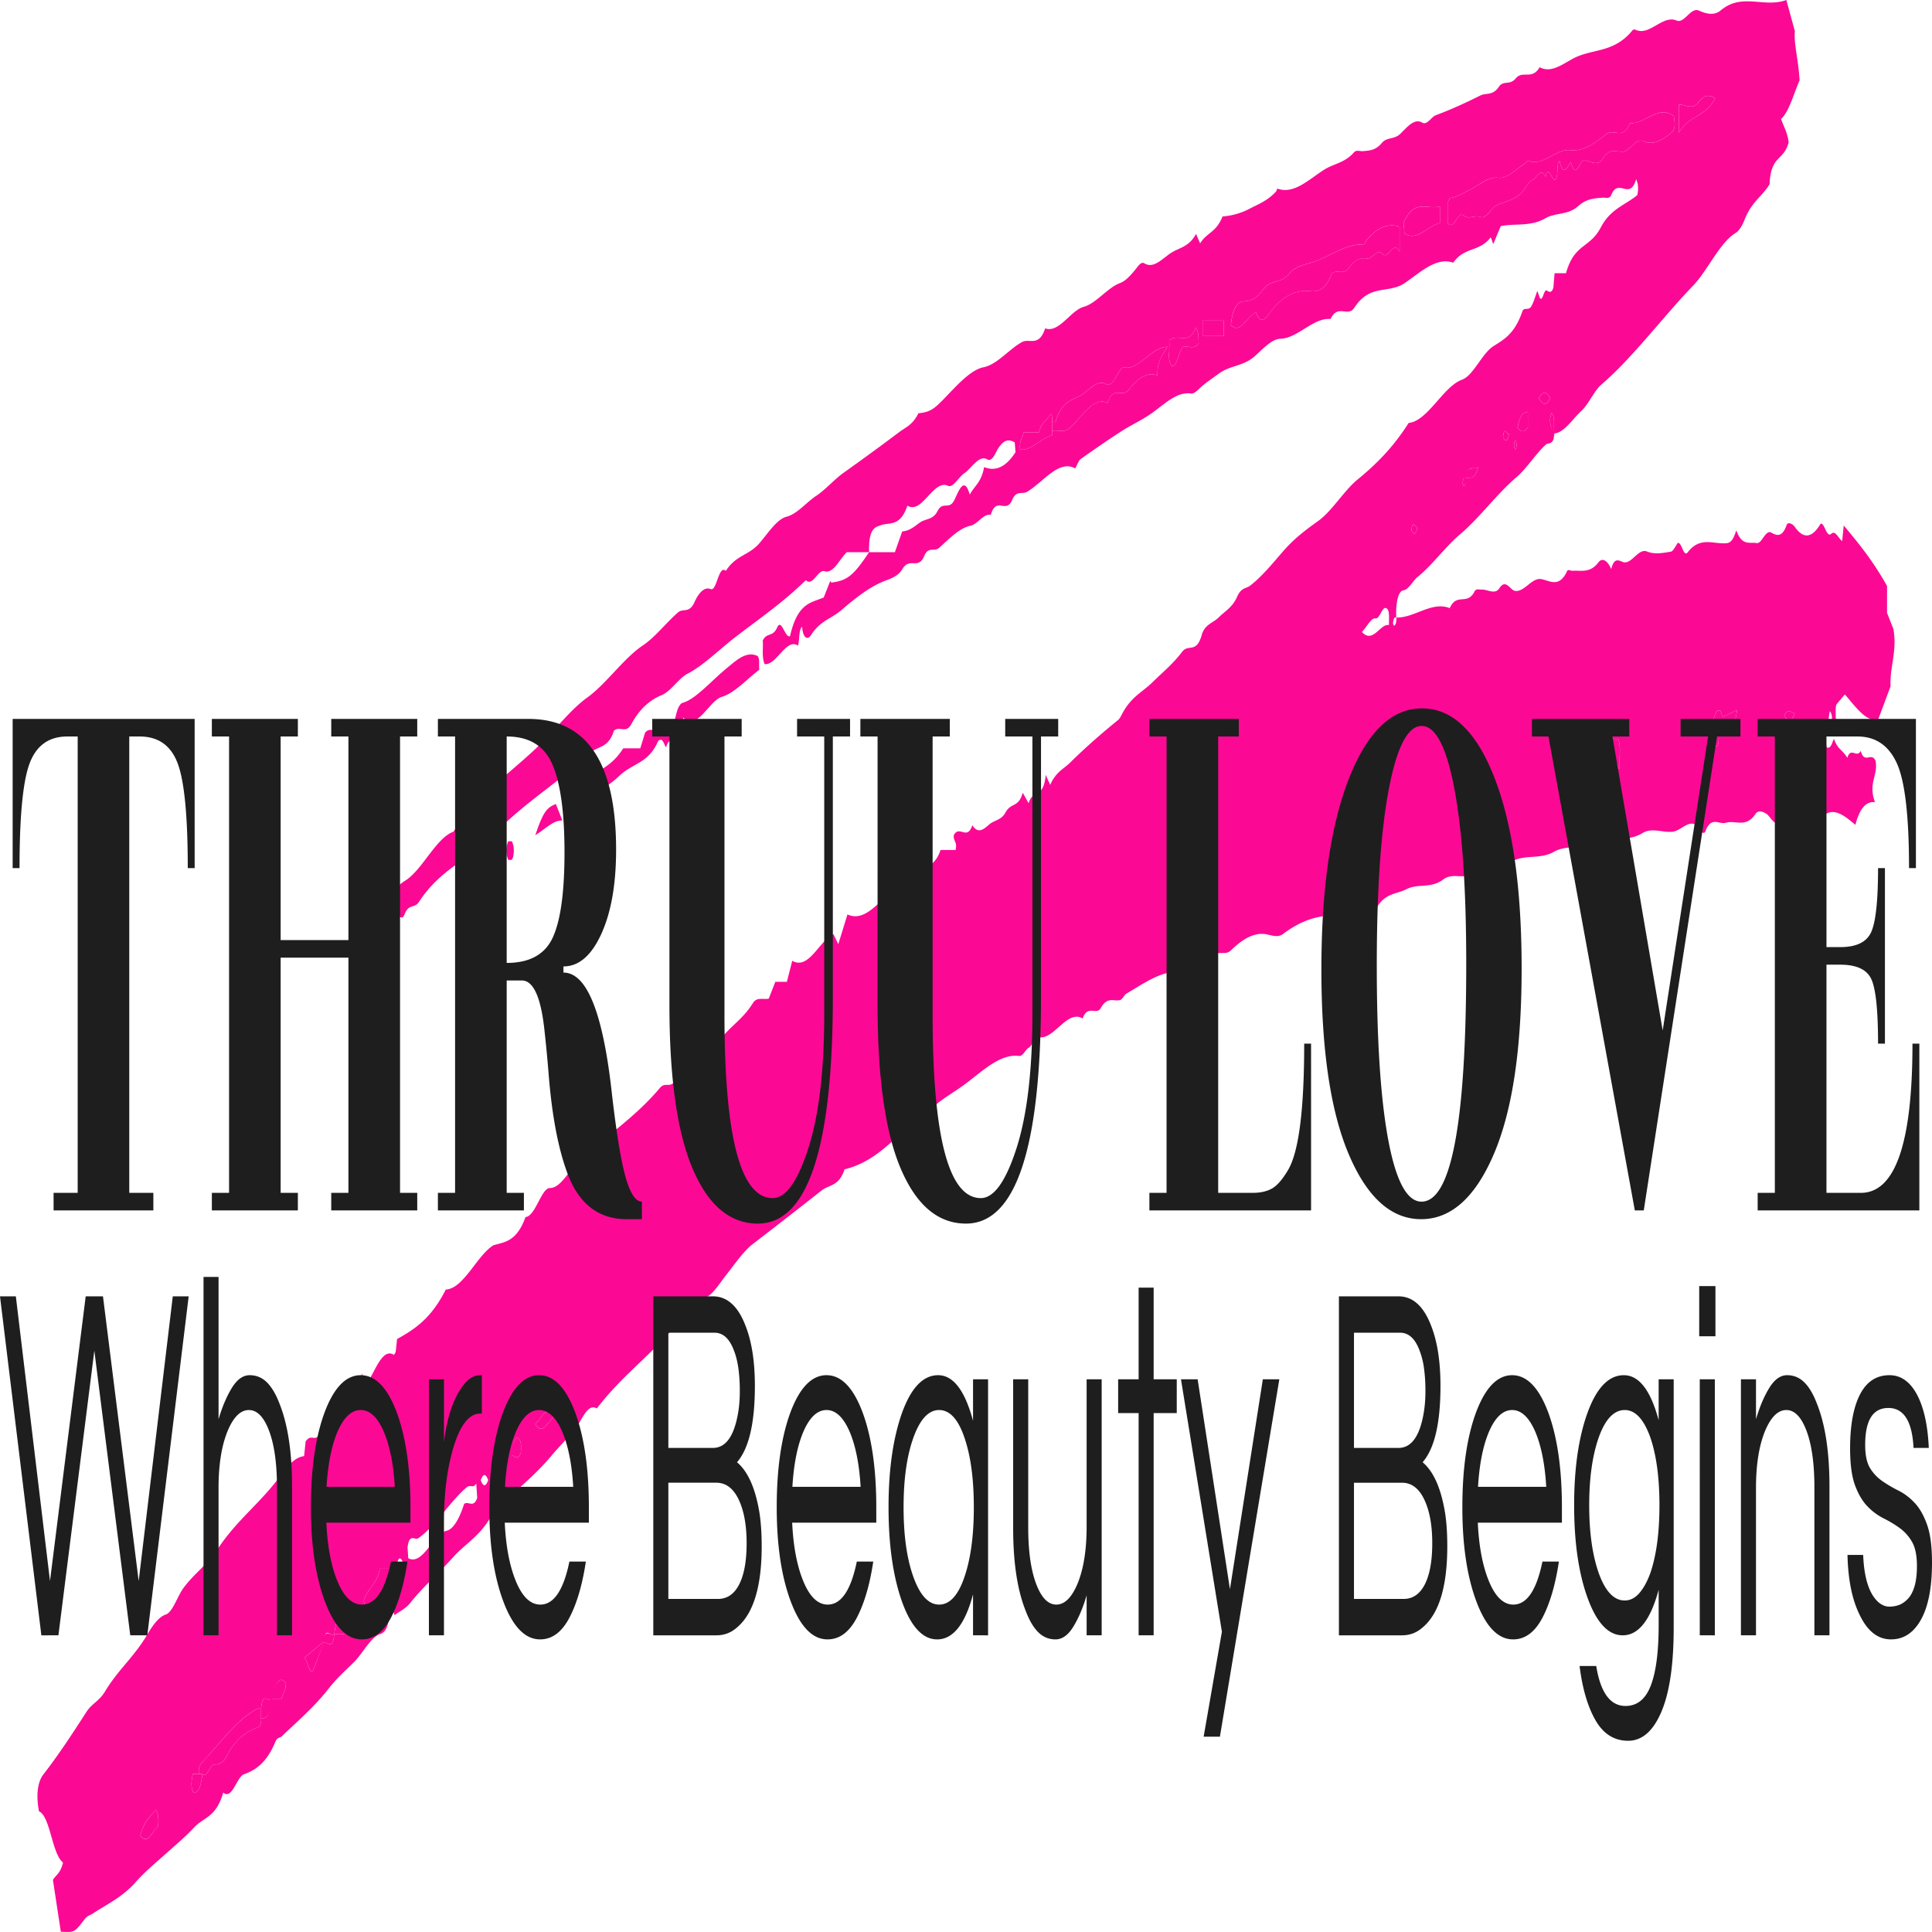 <svg xmlns="http://www.w3.org/2000/svg" width="250" height="250"><defs><clipPath id="a"><path d="M4.848 0h240.3v249.996H4.848Zm0 0"/></clipPath><clipPath id="b"><path d="M1.637 91.664h246.726v66.664H1.637Zm0 0"/></clipPath><clipPath id="c"><path d="M0 165.23h250v60.028H0Zm0 0"/></clipPath></defs><g clip-path="url(#a)"><path d="M201.098 56.09c.007 1.543-.743 1.16-1.032 1.418-1.32 1.168-2.504 3.113-3.812 4.222-2.5 2.118-4.82 5.301-7.324 7.415-1.856 1.566-3.61 3.992-5.489 5.511-.629.504-1.129 1.633-1.867 1.742-.64.098-1 1.645-.89 3.504-.23-.101-.375.164-.422.715-.008.094.101.375.14.356.215-.125.32-.493.282-1.07 2.316.093 4.57-2.141 6.91-1.212.926-2.058 2.246-.27 3.21-2.156.204-.398.594-.234.9-.246.788-.031 1.75.711 2.327-.184.82-1.27 1.38.258 2.012.356 1.203.187 2.164-1.719 3.363-1.527 1.102.171 2.332 1.218 3.371-1.028.137-.297.457-.027.696-.047 1.136-.078 2.273.356 3.379-1.105.472-.629 1.16-.234 1.64.887.375-1.559 1-1.11 1.496-.922 1.114.422 1.992-1.824 3.13-1.356 1 .414 2.05.188 3.073.028.332-.051.649-.793.918-1.145.551-.074.72 1.95 1.297 1.203 1.61-2.082 3.336-.996 5.016-1.16.5-.047.879-.418 1.25-1.668.766 2.094 1.715 1.484 2.621 1.652.715.137 1.137-1.812 1.945-1.34.621.364 1.38.672 1.961-1.023.121-.347.692-.246 1.086.317 1.078 1.515 2.184 1.43 3.285-.434.52-.281.762 1.875 1.403 1.27.52-.493.933.628 1.402.953l.203-2.02c1.902 2.281 3.777 4.55 5.606 7.836v3.473l.824 2.097c.508 2.914-.512 5-.367 7.403l-1.633 4.37c-1.606.192-2.899-1.73-4.29-3.32l-1.09 1.313c-.273.91.165 2.363-.3 3.2-.422-.438-.062-1.954-.566-2.333l-.305 2.188-.648-.848c-.575 2.328.496 2.293.55 3.332.594.254.711-.687.957-1.105.454 1.367 1.18 1.488 1.72 2.453.503-1.473 1.218.117 1.737-.89.5 1.78 1.364.077 1.918 1.265.38 1.914-.996 2.86-.07 5.367-1.246-.125-2.008.95-2.539 2.937-1.707-1.453-3.312-2.714-4.918-.285-.867-1.844-2.074-1.91-2.836-.96-.742.921-1.371-.403-1.902.48-.766 1.277-1.25-.29-1.867-.672-.45-.277-1.047-.504-1.399.027-1.242 1.864-2.57.762-3.847 1.145-.891.27-1.883-.95-2.66 1.16-.075.2-.352.191-.454 0-1.222-2.242-2.426-.234-3.644-.027-1.336.23-2.743-.582-4.012.195-2.156 1.32-4.352.23-6.434 1.281-1.699.856-3.402.23-5.02 1.14-1.843 1.04-3.722.294-5.484 1.27-1.542.848-3.156-.031-4.527 1.223-1.492 1.363-2.96.059-4.324 1.094-1.602 1.21-3.23.472-4.781 1.265-1.29.66-2.688.465-3.828 2.371l-.688-1.617c-.894 2.86-2.32.418-3.371 2.098-.383.61-.723.601-1.094.578-2.355-.156-4.703.637-6.96 2.355-.653.493-1.415.192-2.122.051-1.625-.32-3.152.637-4.64 2.078-.918.887-2.02-.507-2.829 1.567-1.796-.883-3.496.957-5.246 1.324-1.843.387-3.66 1.652-5.472 2.723-.25.144-.477.746-.813.82-.816.176-1.613-.492-2.457 1.004-.59 1.043-1.676-.516-2.363 1.367-2.055-1.215-3.762 2.95-5.77 2.399-.511-.141-.718 1.175-1.21 1.394-.376.164-.731 1.121-1.239 1.059-2.601-.336-4.988 2.234-7.414 3.949-2.098 1.48-4.285 2.535-6.203 5.578-.45.71-1.223.105-1.356.105-2.726 2.829-5.074 4.442-7.613 5.036-.738 2.25-1.96 1.941-3.004 2.765a739.908 739.908 0 0 1-8.84 6.88c-1.199.913-2.402 2.667-3.578 4.167-1.039 1.32-2.086 3.2-3.316 2.79-.652-.216-1.055.85-1.442 1.405-3.785 5.399-8.043 7.93-11.878 12.942-1.293-.797-2.059 1.93-3.063 3.027-.937 1.024-1.887 1.996-2.816 3.098-2.043 2.426-4.215 4.168-6.34 6.14-.274.254-.586-.144-.871.508-1.582 3.606-3.707 4.446-5.567 6.543-1.793 2.012-3.675 3.582-5.453 5.809-.64.804-1.379 1.101-2.05 1.617l-.38-.965c-.105.125-.304.254-.308.39-.016 1.93-.469 2.79-1.14 3.005-1.282.406-2.278 2.507-3.438 3.652-1.086 1.074-2.18 2.031-3.242 3.383-1.95 2.484-4.043 4.246-6.094 6.21-.27.259-.57.09-.836.72-1.133 2.722-2.55 3.656-4.055 4.195-.941.336-1.543 3.383-2.687 2.367-.934 3.242-2.489 3.152-3.77 4.516-1.21 1.293-2.465 2.328-3.703 3.441-1.309 1.172-2.621 2.246-3.906 3.684-1.73 1.941-3.653 2.789-5.5 4.015-.36.239-.695.254-1.07.75-1.356 1.801-1.383 1.668-3.067 1.602l-1.023-6.707c.375-.645.957-.778 1.308-2.242-1.453-1.16-1.633-5.98-3.11-6.63-.452-2.378-.073-3.96.575-4.788 1.91-2.45 3.738-5.235 5.563-8.075.71-1.101 1.644-1.378 2.406-2.648 1.723-2.855 3.719-4.41 5.45-7.332.69-1.172 1.476-2.316 2.417-2.625.875-.29 1.508-2.371 2.277-3.422 1.41-1.918 3.02-2.93 4.391-4.996 2.66-4.016 5.668-6.027 8.36-9.809.906-1.273 1.87-2.164 2.867-2.265l.199-1.934c.136-.133.27-.304.41-.383.445-.242.887.25 1.355-.43 1.399-2.027 2.832-3.886 4.371-5.16.563-.464 1.024-1.19 1.141-2.792l.606 1.378c1.113-1.644 2.05-4.77 3.546-3.777.11-.2.204-.285.223-.433.074-.528.121-1.083.176-1.625 2.242-1.23 4.45-2.68 6.3-6.399 2.329-.121 4.028-4.418 6.173-5.738 1.48-.422 3.011-.477 4.148-3.649 1.29-.086 2.043-3.746 3.145-3.75 1.261-.004 2.148-1.722 3.14-2.754 3.66-3.796 7.547-5.972 11.13-10.226.624-.742 1.222 0 1.827-.738l.172-2.133c1.34.945 2.52-1.844 3.902-1.203l1.008-2.43.387.988c1.465-2.347 3.223-3.043 4.715-5.441.515-.836 1.347-.418 2.05-.574l.852-2.176h1.492l.7-2.727c2.148 1.274 3.546-2.683 5.332-3.433l.625 1.289 1.183-3.848c2.184.996 3.867-1.469 5.64-2.875 1.15-.914 2.247-2.351 3.477-1.672l1.028-2.465.367.934c.492-.645 1.078-.875 1.535-2.262h1.945c.254-1.101-.34-1.14-.222-1.933.715-1.336 1.722.765 2.386-1.266.75 1.113 1.38.602 2.192-.105.652-.57 1.558-.532 2.11-1.559.706-1.324 1.663-.55 2.226-2.543l.754 1.356c.586-1.915 1.937-.485 2.214-3.672l.586 1.304c.727-1.691 1.704-2.03 2.586-2.898 2.043-2.016 4.121-3.82 6.211-5.516.203-.164.387-.554.563-.886 1.16-2.137 2.562-2.7 3.86-3.973 1.292-1.277 2.652-2.363 3.847-3.95.824-1.09 1.836.298 2.543-2.19.387-1.38 1.441-1.516 2.191-2.266.813-.817 1.766-1.274 2.383-2.672.547-1.23 1.156-1.031 1.68-1.434 1.484-1.133 2.87-2.832 4.258-4.433 1.492-1.723 3.015-2.836 4.578-3.957 1.742-1.247 3.32-3.903 5.047-5.325 2.316-1.898 4.558-4.062 6.628-7.336 2.5-.265 4.473-4.722 6.91-5.601 1.465-.528 2.583-3.387 4.036-4.32 1.344-.86 2.765-1.57 3.777-4.524.188-.55.762-.125 1.078-.543.332-.445.57-1.363.86-2.101l.332.937c.414.438.492-1.27.925-.973.27.184.633.336.82-.422l.15-1.832h1.48c1.078-3.882 3.062-3.183 4.492-5.91 1.273-2.437 3.133-2.879 4.726-4.195a3.448 3.448 0 0 0 .036-1.566l-.176-.5c-.844 2.87-2.285-.27-3.23 2.066-.212.531-.735.297-1.114.328-1.063.094-2.078.125-3.14 1.082-1.348 1.211-2.903.809-4.266 1.59-1.938 1.11-3.836.629-5.77 1.004l-.972 2.328c-.133-.332-.301-.914-.344-.855-1.524 1.949-3.332 1.156-4.836 3.265-2.172-.758-4.203 1.207-6.219 2.602-2.164 1.496-4.504.054-6.582 3.23-.836 1.281-2.137-.547-3.07 1.457-2.219-.215-4.25 2.496-6.477 2.551-1.137.023-2.285 1.344-3.394 2.309-1.496 1.289-3.086 1.105-4.606 2.218-.84.618-1.715 1.18-2.535 1.957-.371.352-.707.66-1.082.606-1.691-.258-3.238 1.219-4.824 2.39-1.348.997-2.738 1.59-4.102 2.465-1.785 1.149-3.558 2.383-5.332 3.633-.207.145-.375.633-.695 1.203-2.117-1.172-4.113 1.762-6.211 3.02-.633.383-1.395-.242-1.945 1.066-.79 1.875-2.043-.558-2.766 1.926-.926-.219-1.703 1.223-2.64 1.41-1.36.27-2.72 1.656-4.02 2.836-.664.606-1.399-.238-1.953 1.074-.785 1.868-1.875.075-2.824 1.692-.606 1.023-1.684 1.281-2.575 1.652-1.793.75-3.582 2.164-5.312 3.656-1.309 1.13-2.742 1.348-3.969 3.282-.312.496-.984.578-1.129-1.133-.441.441-.273 1.406-.52 2.453-1.53-1.043-2.777 2.574-4.324 2.39-.402-1-.152-2.066-.242-3.054.531-1.098 1.285-.383 1.867-1.688.563-1.261 1.024 1.426 1.664 1.125.98-4.355 2.739-4.304 4.36-5.007.281-.711.562-1.422.84-2.133.054.07.113.21.168.203 2.047-.258 2.855-.918 4.859-3.93h3.34l.95-2.687c.944-.051 1.679-.715 2.245-1.125.781-.563 1.735-.344 2.32-1.5.696-1.375 1.473-.075 2.168-1.407.48-.921 1.25-3.379 2.008-.726.633-1.2 1.473-1.512 1.86-3.57 1.453.605 2.812.015 4.058-1.922l-.101-1.274c-.743-.422-1.39-.387-2.133.774-.36.558-.77 1.808-1.422 1.425-1.078-.62-2 1.137-2.992 1.813-.703.476-1.438 1.906-2.063 1.613-1.933-.906-3.379 3.758-5.277 2.563-.992 2.902-2.356 2.05-3.606 2.597-.39.172-1.468.207-1.351 3.426h-2.883c-.937.887-1.738 2.84-2.898 2.461-.825-.266-1.504 2.047-2.407 1.16-3.011 2.957-6.128 5.055-9.21 7.442-2.036 1.574-4.016 3.578-6.114 4.675-1.14.598-2.136 2.27-3.351 2.77-1.332.547-2.735 1.586-3.875 3.7-.735 1.366-1.516.214-2.274.886-.773 2.355-2.015 1.914-3.039 2.867-3.504 3.262-7.133 5.559-10.652 8.746-1.918 1.73-3.844 3.645-5.813 5.055-1.984 1.414-3.965 2.8-5.738 5.496-.598.91-1.328.152-1.89 1.687-.262.711-1.098.36-1.329-2.023.106-1.734 1.063-2.152 1.594-2.516 2.145-1.46 3.871-5.433 6.098-6.242 3.96-5.812 8.453-8.199 12.613-12.734 1.539-1.676 3.094-3.469 4.691-4.617 2.477-1.786 4.715-5.086 7.196-6.743 1.562-1.043 3.007-2.918 4.527-4.257.703-.621 1.477.18 2.164-1.36.484-1.082 1.242-2.039 2.082-1.68.817.348 1.008-3.195 1.973-2.359 1.351-2.094 2.984-1.957 4.386-3.625 1.126-1.336 2.266-3.078 3.454-3.375 1.379-.347 2.566-1.86 3.847-2.703 1.2-.793 2.344-2.133 3.54-2.984a329.242 329.242 0 0 0 7.19-5.254c.864-.656 1.739-.914 2.5-2.453 1.923-.16 2.305-.864 4.634-3.246 1.195-1.227 2.535-2.457 3.796-2.707 1.758-.344 3.297-2.34 4.965-3.254.977-.536 2.2.695 3.004-1.778 1.801.657 3.281-2.324 5.012-2.793 1.582-.43 3.09-2.492 4.676-3.066.707-.262 1.316-.945 1.882-1.621.43-.508.81-1.207 1.266-.934 1.27.77 2.43-.738 3.578-1.426 1.051-.628 2.207-.722 3.114-2.378l.527 1.226c.887-1.457 2.043-1.351 2.898-3.484a9.007 9.007 0 0 0 3.489-.996c1.168-.614 2.34-1.036 3.445-2.243.066-.074.121-.386.172-.367 2.101.778 4.031-1.152 6.004-2.422 1.289-.828 2.648-.859 3.898-2.265.328-.371.766-.121 1.156-.16.828-.086 1.61-.059 2.438-1.047.687-.82 1.578-.407 2.406-1.2.871-.835 1.8-2.07 2.863-1.433.579.348 1.18-.766 1.704-.961 1.93-.715 3.843-1.59 5.757-2.547.805-.402 1.621.055 2.43-1.144.602-.887 1.402-.13 2.191-1.094.872-1.07 2.114.27 3.075-1.434 1.722.918 3.367-.781 5-1.433 2.34-.93 4.8-.621 7.015-3.336.13-.157.313-.114.465-.051 1.793.762 3.457-1.984 5.25-1.223 1.012.43 1.82-1.765 2.89-1.285.919.41 1.966.692 2.821-.027 2.766-2.328 5.578-.278 8.492-1.344l1.102 4.043c-.168 1.508.46 3.684.61 6.36-.77 1.722-1.348 4.046-2.4 4.995.348 1.008.837 1.762.985 3.028-.672 2.472-2.316 1.625-2.469 5.418-1.015 1.656-2.316 2.234-3.238 4.597-.305.774-.726 1.446-1.137 1.692-2.05 1.219-3.632 4.863-5.523 6.832-3.984 4.137-7.797 9.308-11.89 12.82-.891.766-1.645 2.531-2.532 3.352-1.172 1.074-2.277 2.89-3.566 2.953-.121-1.106.18-2.184-.32-2.653-.317.836-.278 1.602.32 2.653Zm-11.684 5.887c.73-.461 1.285.476 1.867-1.532-.676.473-1.152-.515-1.597 1.356-.227-.106-.371.16-.418.71-.008.094.101.38.14.356.215-.125.32-.488.008-.89Zm-123.41 126.28c.469-.07 1.047.962 1.398-.343.059-.93.051-1.664-.484-1.851-.422-.094-.57 1.242-.793 3.027-.746-.817-1.367-.953-2.14.183.788.563 1.41.766 2.019-1.015Zm-30.992 31.634 1.37.004c.196-.711.598-1.043.614-2.094-.816-1.102-1.32.066-1.793 2.094-.465.457-1.2-1.122-1.422 1.203-.156 0-.316-.063-.465.011-2.578 1.274-4.867 4.504-7.257 7.036-.176.187-.407.652-.332 1.402h-.77c-.238 1.031-.25 1.695.027 2.344.707.28 1.02-.828 1.215-2.344.613.613.926-1.117 1.442-1.195.597-.094 1.132-.016 1.703-1.133 1.172-2.285 2.61-3.192 4.07-3.719.242-.086.422-.441.367-1.195.735.195 1.235-.508 1.23-2.414Zm8.246-8.446c.82-.035 1.676.38 2.37-1.207h.77c.239-1.031.247-1.695-.011-2.308-.367-.149-.742-.348-.758 1.101-.879.246-1.992-1.027-2.371 2.414-.465.457-1.2-1.12-1.242.864l-2.594 2.175c.445.72.566 1.934 1.039 1.801a124.84 124.84 0 0 0 1.375-3.633c.469-.46 1.2 1.118 1.422-1.207Zm8.058-8.449h-2.171c-.422 2.215-1.536 2.3-2.09 4.219.148.555.394.824.601.582 1.121-1.328 2.594-.453 3.446-3.559.078-.281.453-.035.687-.035.559-.035.613-1.219.406-1.855-.316-.98-.754-1.059-.879.648Zm84.825-148.441c0-.203.02-.426-.008-.598s-.145-.43-.156-.414c-.461.879-1.122.883-1.543 2.398h-1.98c-.134.84-.56.938-.458 2.215 1.434.239 2.746-1.531 4.14-1.816.009 0 .005-.38.005-.578.761-.196 1.53.316 2.293-.383 1.59-1.465 3.062-4.121 4.894-3.238.742-2.38 1.883-.543 2.781-1.746 1.118-1.489 2.356-2.297 3.649-1.82.027-2.009.597-2.442 1.297-3.704-2.164.059-3.82 3.254-5.684 2.633-.8.437-1.312 2.726-2.238 2.203-1.184-.668-2.254.863-3.317 1.48-1.066.618-2.402.668-3.218 3.34-.059.196-.301.028-.457.028Zm51.18-25.676c.91 1.016 1.269-1.688 2.093-.984.637.546 1.418-.114 2.11.168.82.332 1.406-1.16 2.152-1.512 1.008-.473 2.066-.59 3.05-1.438.547-.468 1.032-1.656 1.579-1.832.55-.176 1.082-1.789 1.683-.39.461-2.082 1.008 1.66 1.477-.137.133-.617-.031-1.57.344-1.926.449 2.043.96.926 1.464.133.633 2.574 1.16-.414 1.766-.25.781.21 1.77.805 2.316-.121.918-1.543 1.801-.887 2.684-.973.918-.086 1.649-1.828 2.645-1.347 1.203.578 2.406-.145 3.582-1.094.562-.453.48-1.188.332-2.133-1.957-1.605-3.786 1.09-5.684.89-.894 2.297-2.074.614-3.074 1.43-1.5 1.219-3.059 2.27-4.606 2.067-1.875-.246-3.605 2.191-5.476 1.355-.125-.055-.27.281-.406.363-1.153.684-2.317 2.012-3.45 1.856-1.351-.188-2.566 1.012-3.804 1.61-.801.386-1.594.898-2.422 1.003-.121.016-.238.399-.352.606Zm-6.212.45c-1.582-.481-2.906.151-4.168 1.612-.199.227-.332.711-.601.7-2.13-.098-4.164 1.457-6.242 2.207-1.118.398-2.356.468-3.305 1.601-1.137 1.356-2.367.582-3.445 2.137-.703 1.012-1.524 1.383-2.391 1.41-.625.02-1.457.543-1.684 3.078 1.29 1.281 2.133-1.316 3.258-1.648.356 1.039.875 1.312 1.512.406 1.676-2.387 3.488-3.383 5.398-3.16 1.098.125 2.13-.168 2.891-2.277.766-.645 1.516.359 2.293-.833.617-.945 1.488-1.246 2.227-1.117.726.13 1.355-1.351 2.054-.593.762.832 1.395-1.887 2.203-.29v-3.234ZM52.83 201.632c1.882 1.015 3.23-3.149 4.983-3.559.88-.207 1.665-1.64 2.247-3.472.558-.403 1.226.601 1.691-.778l-.125-1.87c-.387.71-.742.085-1.25.515-2.145 1.816-4.055 5.047-6.254 6.582-.434.304-1.152-.727-1.387 1.191ZM181.733 30.207c1.586 1.105 3.04-1.016 4.59-1.348v-2.148c-1.629.469-3.304-1.082-4.707 2.102Zm40.707 64.36c.66-.762 1.856.898 2.336-2.68-.683.324-1.265.597-1.843.875-.168-.367-.286-.98-.547-.809-.453-.113-.543 1.45-1.012 1.246a1.072 1.072 0 0 0-.934.008c-.273.133-.765-.746-.785.887.723.824 1.547-.371 2.2.695l.144 1.79c.57.007.316-1.013.441-2.013Zm-.492-81.84c-.855-.54-1.476-.426-2.25.609-.66.89-1.652.184-2.465.184v3.652c1.477-2.418 3.262-1.836 4.715-4.445ZM154.73 42.375c-.89 2.438-2.25.656-3.44 1.668.144 1.227-.302 2.61.35 3.289.657.137.82-1.543 1.352-2.39.617-.372 1.41.46 2.117-.512-.054-.664.086-1.317-.379-2.055Zm3.637-.887h-2.754v1.992h2.754Zm21.356 39.399c.027-1.192.082-2.016-.356-2.196-.55-.222-.793 1.45-1.422 1.336-.496-.09-1.023 1-1.707 1.754 1.418 1.578 2.383-1.148 3.485-.894ZM20.18 234.215c-.7.808-1.512 1.344-2.028 3.328 1.075 1.348 1.637-.848 2.297-1.203.113-1.13.008-1.598-.27-2.125Zm51.812-51.195c-1.32-1.325-1.898.52-2.73 1.261 1.043 1.63 1.629-.511 2.73-1.261Zm136.16-86.848c.426 1.023.805 2.082 1.36 3.36.043-1.856.273-3.016-.16-3.958-.356.223-.754-.398-1.2.598Zm-10.449-42.777c-.8-.2-1.07.812-1.348 1.925.477.625.895.672 1.348-.02Zm34.535 38.902c-.418-.012-.883-.77-1.36.336.548.722.97.781 1.36-.336Zm-33.097-40.762c.496.953.972.953 1.468 0-.496-.953-.972-.953-1.468 0ZM62.21 191.531c.32.875.637.875.957 0-.32-.879-.637-.879-.957 0ZM183.42 68.184c-.23.304-.632-1.192-.776.457.285.582.546.625.777-.457Zm11.849-12.067c-.23.305-.633-1.195-.778.453.285.582.547.625.778-.453Zm.816.856a1.15 1.15 0 0 0 0 1.195 1.17 1.17 0 0 0 0-1.195Zm0 0" style="stroke:none;fill-rule:nonzero;fill:#fb0994;fill-opacity:1"/></g><path d="M86.18 96.719c-.344-.543-.41-1.328-1.004-.852-1.27 2.98-3.297 2.836-5.067 4.555-1.433 1.394-2.964 1.976-4.39 3.496-.442.465-1.063.484-1.707-.434 1.91-4.007 4.508-3.226 6.633-6.652h2.207l.628-2.039c.875-1.04 1.903.793 2.27-1.594.633-.105.719 1.578.75 1.551 1.05-.824.75-2.941 1.7-3.762 1.75-.422 3.69-2.746 5.702-4.414 1.375-1.14 2.688-2.398 4.145-1.683.289.394.137 1.078.207 1.77-1.617 1.226-3.2 3.026-4.84 3.51-1.727.505-3.078 4.454-5.008 2.684-.281 3.356-1.636 1.91-2.226 3.864Zm-14.25 7.316.832 2.13c-1.219-.013-2.211 1.12-3.5 1.917.984-2.926 1.453-3.574 2.668-4.047Zm-6.168 4.828h.468c.286.535.313 1.219.184 1.942-.16.73-.418.386-.637.476-.359-.8-.351-1.605-.015-2.418ZM187.32 28.879v-2.656c.118-.203.23-.59.356-.606.828-.105 1.62-.617 2.418-1.004 1.242-.597 2.457-1.797 3.808-1.61 1.133.157 2.297-1.167 3.446-1.855.14-.082.285-.418.41-.363 1.867.836 3.601-1.601 5.476-1.355 1.547.203 3.106-.848 4.602-2.067 1.004-.816 2.184.867 3.078-1.43 1.899.2 3.727-2.495 5.684-.89.148.945.23 1.68-.332 2.133-1.176.949-2.38 1.672-3.582 1.094-.996-.48-1.727 1.261-2.645 1.347-.883.086-1.766-.57-2.684.973-.546.926-1.539.332-2.316.12-.61-.163-1.133 2.825-1.77.25-.503.794-1.011 1.911-1.464-.132-.375.356-.207 1.309-.34 1.926-.469 1.793-1.016-1.945-1.477.137-.601-1.399-1.133.214-1.683.39-.547.176-1.032 1.364-1.578 1.832-.985.848-2.043.965-3.055 1.438-.742.351-1.328 1.844-2.152 1.512-.688-.282-1.47.378-2.106-.168-.824-.704-1.184 2-2.094.984Zm-6.21.449v3.235c-.805-1.598-1.442 1.12-2.204.292-.695-.761-1.324.72-2.054.594-.739-.129-1.61.168-2.227 1.117-.773 1.188-1.527.184-2.293.829-.762 2.109-1.793 2.402-2.89 2.277-1.91-.223-3.723.777-5.399 3.16-.637.906-1.156.633-1.512-.402-1.125.328-1.965 2.925-3.254 1.644.227-2.531 1.055-3.058 1.68-3.078.867-.023 1.691-.398 2.39-1.41 1.079-1.555 2.313-.781 3.446-2.137.95-1.133 2.187-1.199 3.305-1.601 2.078-.746 4.113-2.305 6.242-2.207.27.011.402-.47.601-.7 1.262-1.46 2.586-2.093 4.168-1.613Zm-44.97 25.227c.157 0 .4.168.458-.028.816-2.672 2.152-2.722 3.218-3.34 1.063-.617 2.133-2.148 3.317-1.48.926.523 1.437-1.766 2.238-2.203 1.863.621 3.52-2.574 5.684-2.633-.7 1.262-1.27 1.695-1.297 3.703-1.293-.476-2.531.332-3.649 1.82-.898 1.204-2.039-.632-2.78 1.747-1.833-.883-3.306 1.777-4.895 3.238-.762.7-1.532.187-2.293.383ZM25.727 229.547c-.075-.75.156-1.219.332-1.402 2.39-2.532 4.68-5.762 7.257-7.036.149-.074.309-.011.465-.011v1.207c.055.754-.125 1.11-.367 1.195-1.46.527-2.898 1.434-4.07 3.719-.57 1.117-1.106 1.039-1.7 1.133-.519.078-.831 1.808-1.445 1.195Zm156.007-199.34-.117-1.395c1.403-3.183 3.078-1.632 4.707-2.101v2.148c-1.55.328-3.004 2.453-4.59 1.348ZM51.79 204.203c-.235 0-.61-.246-.688.035-.856 3.106-2.325 2.23-3.446 3.559-.207.242-.453-.027-.605-.582.558-1.918 1.672-2.004 2.094-4.219h2.167c.333-.031.489.371.477 1.207ZM222.441 94.566c-.125 1 .13 2.02-.441 2.012l-.145-1.789c-.652-1.066-1.476.129-2.199-.695.02-1.633.512-.754.785-.887.309-.144.625-.148.934-.008.469.203.559-1.36 1.012-1.246.261-.172.379.442.547.809.578-.278 1.16-.551 1.843-.875-.48 3.578-1.675 1.918-2.336 2.68Zm-.491-81.839c-1.454 2.605-3.24 2.027-4.716 4.445V13.52c.813 0 1.805.707 2.465-.184.774-1.035 1.395-1.149 2.25-.61Zm0 0" style="stroke:none;fill-rule:nonzero;fill:#fb0994;fill-opacity:1"/><path d="M136.14 54.555v1.207c0 .199.005.578-.003.578-1.395.285-2.711 2.055-4.14 1.816-.102-1.277.323-1.375.456-2.215h1.98c.422-1.515 1.083-1.52 1.544-2.398.011-.016.128.242.156.414.027.172.008.395.008.598Zm18.59-12.18c.465.738.325 1.39.38 2.05-.708.977-1.5.145-2.118.516-.531.844-.695 2.528-1.351 2.387-.653-.68-.207-2.062-.352-3.285 1.191-1.012 2.55.77 3.441-1.668Zm3.637-.887v1.992h-2.754v-1.992ZM20.18 234.215c.277.527.383.996.27 2.125-.66.355-1.223 2.55-2.298 1.203.516-1.984 1.328-2.52 2.028-3.328Zm21.836-21.906-1.555 3.976c-.473.133-.594-1.082-1.04-1.8Zm3.613-2.071c-.695 1.586-1.55 1.172-2.371 1.207.379-3.437 1.492-2.168 2.37-2.414Zm26.363-27.218c-1.101.75-1.687 2.89-2.73 1.261.832-.742 1.41-2.586 2.73-1.261Zm136.16-86.848c.446-.996.844-.375 1.2-.598.433.942.203 2.102.16 3.957-.555-1.277-.934-2.336-1.36-3.36ZM35.012 219.89c.664-2.023 1.168-3.19 1.984-2.09-.016 1.052-.418 1.38-.613 2.09Zm30.992-31.632c.344-.953.492-2.29.914-2.196.535.188.543.922.484 1.852-.351 1.305-.93.27-1.398.344Zm0 0" style="stroke:none;fill-rule:nonzero;fill:#fb0994;fill-opacity:1"/><path d="M33.781 222.305v-1.207c.223-2.325.957-.746 1.422-1.207-.187 1.906-.687 2.609-1.422 2.414Zm163.922-168.91V55.3c-.453.691-.871.644-1.348.02.278-1.114.547-2.126 1.348-1.926ZM25.727 229.547h.472c-.195 1.516-.508 2.625-1.215 2.344-.277-.649-.265-1.313-.027-2.344Zm40.398-40.457c-.73.95-1.352.746-2.14.183.773-1.136 1.394-1 2.14-.183Zm166.113-96.793c-.39 1.117-.812 1.058-1.36.336.477-1.106.942-.348 1.36-.336ZM199.14 51.535c.497-.953.973-.953 1.47 0-.497.953-.973.953-1.47 0Zm-9.726 10.442c.715-2.047 1.191-1.055 1.867-1.532-.586 2.008-1.136 1.075-1.867 1.532ZM43.258 211.445c-.223 2.325-.953.746-1.422 1.207.223-2.328.957-.75 1.422-1.207ZM201.137 56.418c-.637-1.379-.676-2.145-.36-2.977.5.465.2 1.543.36 2.977Zm-17.715 11.766c-.23 1.082-.492 1.039-.777.457.144-1.649.546-.153.777-.457Zm11.848-12.067c-.23 1.078-.493 1.035-.778.453.145-1.648.547-.148.778-.453Zm0 0" style="stroke:none;fill-rule:nonzero;fill:#fb0994;fill-opacity:1"/><path d="M189.684 61.8c.043.579-.063.946-.278 1.071-.039.02-.148-.262-.14-.355.047-.555.191-.82.418-.715Zm6.402-4.827c.219.398.219.8 0 1.195a1.153 1.153 0 0 1 0-1.195Zm0 0" style="stroke:none;fill-rule:nonzero;fill:#fb0994;fill-opacity:1"/><g clip-path="url(#b)"><path d="M25.188 112.336h-.891c0-6.738-.438-11.262-1.313-13.574-.875-2.309-2.515-3.461-4.922-3.461h-1.335v59.054h3.117v2.274H6.934v-2.274h3.117V95.301H8.715c-2.375 0-4 1.152-4.875 3.46-.875 2.313-1.313 6.837-1.313 13.575h-.89V93.027h23.55Zm28.804-19.309v2.274h-2.226v59.054h2.226v2.274H42.863v-2.274h2.223v-30.437h-8.77v30.437h2.227v2.274H27.414v-2.274h2.227V95.301h-2.227v-2.274h11.129v2.274h-2.227v26.347h8.77V95.301h-2.223v-2.274Zm11.574 2.274v29.3c2.97 0 4.957-1.097 5.965-3.292 1.012-2.2 1.516-5.871 1.516-11.02 0-5.148-.52-8.934-1.559-11.355-1.039-2.422-3.011-3.633-5.922-3.633Zm17.496 60.191v2.27h-1.957c-3.71 0-6.293-2.043-7.75-6.133-1.156-3.18-1.94-7.383-2.359-12.606a180.666 180.666 0 0 0-.578-6.02c-.473-4.085-1.438-6.132-2.895-6.132h-1.957v27.484h2.227v2.274H56.664v-2.274h2.223V95.301h-2.223v-2.274h11.707c7.567 0 11.352 5.641 11.352 16.922 0 4.469-.637 8.102-1.914 10.903-1.278 2.8-2.907 4.203-4.899 4.203v.797c2.969 0 5.031 4.996 6.192 14.988.593 5.3 1.195 9.066 1.8 11.3.61 2.235 1.328 3.352 2.16 3.352Zm24.708-60.191v33.617c0 19.61-3.235 29.414-9.704 29.414-3.593 0-6.398-2.348-8.414-7.043-2.02-4.695-3.027-11.773-3.027-21.238V95.3h-2.227v-2.274h11.575V95.3h-2.227v36c0 15.824 2.078 23.734 6.234 23.734 1.692 0 3.227-2.137 4.606-6.414 1.383-4.277 2.07-10.09 2.07-17.434V95.302h-3.515v-2.274h6.855v2.274Zm26.937 0v33.617c0 19.61-3.238 29.414-9.707 29.414-3.59 0-6.395-2.348-8.414-7.043-2.02-4.695-3.027-11.773-3.027-21.238V95.3h-2.227v-2.274h11.574V95.3h-2.226v36c0 15.824 2.078 23.734 6.234 23.734 1.691 0 3.227-2.137 4.61-6.414 1.378-4.277 2.07-10.09 2.07-17.434V95.302h-3.52v-2.274h6.856v2.274Zm34.055 39.746h.89v21.582H148.73v-2.274h2.223V95.301h-2.223v-2.274h11.575v2.274h-2.672v59.054h4.453c1.008 0 1.848-.187 2.516-.566.668-.379 1.355-1.176 2.07-2.387 1.394-2.347 2.09-7.797 2.09-16.355Zm20.968-10.332c0-9.692-.511-17.246-1.535-22.656-1.023-5.414-2.433-8.121-4.23-8.121-1.793 0-3.211 2.726-4.25 8.175-1.04 5.453-1.559 13.063-1.559 22.828 0 9.766.496 17.301 1.492 22.602.993 5.297 2.426 7.95 4.297 7.95 3.856 0 5.785-10.263 5.785-30.778Zm7.168.625c0 10.41-1.203 18.414-3.605 24.02-2.402 5.6-5.535 8.402-9.395 8.402-3.855 0-6.972-2.782-9.347-8.348-2.375-5.562-3.563-13.55-3.563-23.96 0-10.411 1.188-18.645 3.563-24.704 2.375-6.055 5.527-9.086 9.46-9.086 3.93 0 7.063 3.012 9.395 9.031 2.328 6.02 3.492 14.235 3.492 24.645Zm20.57-32.313h7.747v2.274h-3.028l-9.484 61.328h-1.156L200.37 95.3h-2.137v-2.274h12.598V95.3h-2.18l6.5 38.043 5.875-38.043h-3.558Zm18.876 61.328h4.453c4.45 0 6.676-6.433 6.676-19.308h.89v21.582h-20.922v-2.274h2.223V95.301h-2.223v-2.274h20.477v19.309h-.89c0-6.738-.528-11.262-1.579-13.574-1.054-2.309-2.754-3.461-5.097-3.461h-4.008v27.254h1.781c2.137 0 3.488-.68 4.05-2.043.563-1.364.845-4.09.845-8.176h.89v22.71h-.89c0-4.237-.282-7-.844-8.288-.563-1.285-1.914-1.93-4.051-1.93h-1.781Zm0 0" style="stroke:none;fill-rule:nonzero;fill:#1e1e1e;fill-opacity:1"/></g><g clip-path="url(#c)"><path d="m12.207 174.77-4.648 36.84H5.352L0 167.745h2.05l4.419 36.84 4.62-36.84h2.235l4.621 36.84 4.414-36.84h2.055l-5.352 43.863h-2.207Zm14.129-9.54h1.945v18.418c.469-1.59 1.04-2.937 1.715-4.043.676-1.101 1.445-1.656 2.313-1.656.867 0 1.609.313 2.234.93.621.617 1.168 1.547 1.637 2.781 1.07 2.695 1.61 6.25 1.61 10.668v19.281h-1.95v-19.148c0-3.047-.336-5.477-1.012-7.29-.676-1.808-1.55-2.714-2.625-2.714-1.09 0-2.016.926-2.777 2.781-.762 1.899-1.145 4.328-1.145 7.29v19.081h-1.945Zm20.492 42.403c1.746 0 3.004-1.856 3.766-5.567h2.129c-.45 3.004-1.164 5.434-2.145 7.29-.976 1.855-2.238 2.78-3.777 2.78-1.957 0-3.551-1.656-4.778-4.968-1.195-3.223-1.793-7.266-1.793-12.125 0-4.902.57-8.941 1.715-12.125 1.211-3.313 2.785-4.969 4.727-4.969 1.937 0 3.512 1.656 4.726 4.969 1.141 3.184 1.715 7.223 1.715 12.125v1.988H42.23c.137 3.047.614 5.567 1.426 7.555.832 2.031 1.89 3.047 3.172 3.047Zm-.156-25.176c-1.195 0-2.2.95-3.016 2.848-.761 1.812-1.226 4.175-1.402 7.09h8.832c-.172-2.915-.64-5.278-1.402-7.09-.813-1.899-1.82-2.848-3.012-2.848Zm15.555-4.508h.128v4.969h-.23c-1.402 0-2.547 1.437-3.43 4.309-.832 2.738-1.246 6.007-1.246 9.804v14.578H55.5V178.48h1.95v8.149c.413-3.445 1.316-5.984 2.698-7.617.575-.707 1.266-1.063 2.079-1.063Zm7.687 29.684c1.75 0 3.004-1.856 3.766-5.567h2.129c-.45 3.004-1.164 5.434-2.141 7.29-.98 1.855-2.238 2.78-3.777 2.78-1.957 0-3.551-1.656-4.782-4.968-1.195-3.223-1.793-7.266-1.793-12.125 0-4.902.575-8.941 1.715-12.125 1.215-3.313 2.79-4.969 4.727-4.969 1.941 0 3.515 1.656 4.726 4.969 1.145 3.184 1.715 7.223 1.715 12.125v1.988H65.316c.141 3.047.618 5.567 1.43 7.555.832 2.031 1.887 3.047 3.168 3.047Zm-.156-25.176c-1.195 0-2.2.95-3.012 2.848-.762 1.812-1.23 4.175-1.402 7.09h8.832c-.176-2.915-.64-5.278-1.403-7.09-.816-1.899-1.82-2.848-3.015-2.848Zm27.922-3.113c0 4.812-.774 8.101-2.313 9.87 1.418 1.192 2.39 3.38 2.91 6.56.188 1.238.285 2.671.285 4.304 0 5.3-1.101 8.836-3.3 10.602-.727.617-1.582.93-2.57.93h-8.157v-43.864h7.715c1.852 0 3.266 1.281 4.234 3.844.797 2.031 1.196 4.617 1.196 7.754Zm-11.196-6.89v14.905h5.766c1.594 0 2.656-1.39 3.195-4.175.192-.97.285-2.02.285-3.145a21.66 21.66 0 0 0-.183-2.984c-.121-.86-.309-1.621-.57-2.285-.57-1.543-1.41-2.317-2.52-2.317Zm0 34.448h6.414c1.196 0 2.114-.629 2.754-1.886.641-1.258.961-3.036.961-5.332 0-2.211-.312-4.02-.933-5.434-.696-1.59-1.692-2.387-2.989-2.387h-6.207Zm20.621.73c1.75 0 3.004-1.855 3.766-5.566H113c-.45 3.004-1.164 5.434-2.14 7.29-.981 1.855-2.239 2.78-3.782 2.78-1.953 0-3.547-1.656-4.777-4.968-1.196-3.223-1.793-7.266-1.793-12.125 0-4.902.574-8.941 1.715-12.125 1.21-3.313 2.789-4.969 4.726-4.969 1.942 0 3.516 1.656 4.727 4.969 1.144 3.184 1.715 7.223 1.715 12.125v1.988h-10.883c.14 3.047.617 5.567 1.43 7.555.832 2.031 1.886 3.047 3.167 3.047Zm-.156-25.175c-1.195 0-2.199.95-3.011 2.848-.762 1.812-1.231 4.175-1.403 7.09h8.828c-.172-2.915-.64-5.278-1.402-7.09-.813-1.899-1.816-2.848-3.012-2.848Zm18.961 29.152v-5.3c-1.039 3.886-2.59 5.828-4.648 5.828-1.871 0-3.395-1.657-4.575-4.969-1.14-3.27-1.71-7.309-1.71-12.125 0-4.813.57-8.856 1.71-12.125 1.18-3.313 2.747-4.969 4.704-4.969 1.957 0 3.46 1.969 4.52 5.899v-5.368h1.944v33.13Zm-4.39-3.976c1.402 0 2.511-1.238 3.324-3.711.781-2.34 1.168-5.3 1.168-8.879 0-3.578-.387-6.535-1.168-8.875-.813-2.477-1.922-3.711-3.324-3.711-1.387 0-2.512 1.234-3.375 3.711-.817 2.34-1.223 5.297-1.223 8.875 0 3.578.406 6.539 1.223 8.879.863 2.473 1.988 3.71 3.375 3.71Zm21.035 3.976h-1.946v-5.168c-.468 1.59-1.039 2.938-1.714 4.04-.676 1.105-1.446 1.656-2.313 1.656-.863 0-1.61-.309-2.23-.926-.625-.621-1.172-1.547-1.637-2.785-1.074-2.692-1.613-6.25-1.613-10.664V178.48h1.949v19.149c0 3.047.34 5.476 1.012 7.285.675 1.813 1.55 2.719 2.625 2.719 1.09 0 2.015-.93 2.777-2.781.762-1.903 1.144-4.332 1.144-7.29V178.48h1.946Zm6.726 0h-1.945v-28.754h-2.649v-4.375h2.649v-11.859h1.945v11.86h2.989v4.374h-2.989Zm16.262-33.129-7.688 46.247h-2.105l2.363-13.582-5.297-32.665h2.157l4.18 27.165 4.257-27.165Zm20.852.864c0 4.812-.77 8.101-2.31 9.87 1.419 1.192 2.388 3.38 2.907 6.56.192 1.238.285 2.671.285 4.304 0 5.3-1.097 8.836-3.297 10.602-.726.617-1.582.93-2.57.93h-8.156v-43.864h7.715c1.851 0 3.261 1.281 4.234 3.844.793 2.031 1.192 4.617 1.192 7.754Zm-11.192-6.89v14.905h5.766c1.594 0 2.656-1.39 3.195-4.175.188-.97.285-2.02.285-3.145a21.66 21.66 0 0 0-.183-2.984 10.284 10.284 0 0 0-.57-2.285c-.571-1.543-1.41-2.317-2.52-2.317Zm0 34.448h6.414c1.196 0 2.113-.629 2.754-1.886.64-1.258.961-3.036.961-5.332 0-2.211-.312-4.02-.937-5.434-.692-1.59-1.688-2.387-2.985-2.387h-6.207Zm20.621.73c1.75 0 3.004-1.855 3.766-5.566h2.129c-.45 3.004-1.164 5.434-2.14 7.29-.981 1.855-2.24 2.78-3.782 2.78-1.957 0-3.547-1.656-4.777-4.968-1.196-3.223-1.793-7.266-1.793-12.125 0-4.902.57-8.941 1.714-12.125 1.211-3.313 2.79-4.969 4.727-4.969 1.937 0 3.516 1.656 4.727 4.969 1.144 3.184 1.714 7.223 1.714 12.125v1.988h-10.882c.14 3.047.613 5.567 1.43 7.555.831 2.031 1.886 3.047 3.167 3.047Zm-.156-25.175c-1.195 0-2.2.95-3.012 2.848-.761 1.812-1.23 4.175-1.402 7.09h8.828c-.172-2.915-.64-5.278-1.402-7.09-.813-1.899-1.817-2.848-3.012-2.848Zm18.96 1.324v-5.3h1.946v32.132c0 4.77-.531 8.403-1.597 10.899-1.063 2.496-2.497 3.742-4.297 3.742-1.801 0-3.207-.883-4.22-2.649-1.015-1.765-1.702-4.109-2.065-7.023h2.156c.554 3.445 1.816 5.168 3.789 5.168 1.508 0 2.597-.883 3.273-2.648.676-1.77 1.016-4.375 1.016-7.82v-4.571c-1.059 3.93-2.61 5.898-4.652 5.898-1.868 0-3.391-1.636-4.57-4.906-1.141-3.18-1.716-7.152-1.716-11.926 0-4.77.575-8.742 1.715-11.922 1.18-3.27 2.75-4.906 4.715-4.906 1.965 0 3.469 1.946 4.508 5.832Zm-4.39 23.32c.711 0 1.34-.32 1.895-.96.554-.641 1.031-1.512 1.43-2.618.777-2.296 1.167-5.21 1.167-8.746 0-3.53-.39-6.445-1.167-8.742-.848-2.387-1.958-3.578-3.325-3.578-1.402 0-2.527 1.191-3.375 3.578-.816 2.34-1.222 5.254-1.222 8.742 0 3.493.406 6.407 1.222 8.746.848 2.387 1.973 3.579 3.375 3.579Zm9.711 4.508V178.48h1.95v33.13Zm-.074-45.187h2.102v6.492h-2.102Zm5.398 12.058h1.95v5.168c.468-1.59 1.039-2.937 1.714-4.043.676-1.101 1.446-1.656 2.313-1.656.863 0 1.61.313 2.23.93.625.617 1.172 1.547 1.637 2.781 1.074 2.695 1.613 6.25 1.613 10.668v19.281h-1.949v-19.148c0-3.047-.34-5.477-1.011-7.29-.676-1.808-1.551-2.714-2.625-2.714-1.09 0-2.016.926-2.778 2.781-.762 1.899-1.144 4.328-1.144 7.29v19.081h-1.95Zm24.313 8.88h-1.977c-.172-3.446-1.257-5.169-3.257-5.169s-3 1.59-3 4.77c0 1.324.21 2.332.636 3.016a5.593 5.593 0 0 0 1.598 1.687c.64.441 1.336.852 2.09 1.227.754.375 1.449.906 2.09 1.59.64.683 1.175 1.624 1.597 2.816.426 1.191.637 2.828.637 4.902 0 3.227-.477 5.688-1.43 7.387-.949 1.703-2.242 2.55-3.867 2.55-1.734 0-3.11-1.1-4.129-3.312-.937-1.941-1.437-4.48-1.508-7.617h2.028c.12 3.047.793 5.102 2.023 6.16.45.356.895.531 1.34.531.441 0 .852-.066 1.23-.199.383-.133.754-.375 1.118-.73.832-.84 1.246-2.274 1.246-4.305 0-1.371-.211-2.418-.637-3.148a5.733 5.733 0 0 0-1.594-1.79c-.64-.46-1.34-.882-2.093-1.257a7.677 7.677 0 0 1-2.09-1.559c-.64-.66-1.172-1.566-1.598-2.715-.422-1.148-.637-2.738-.637-4.77 0-3.003.43-5.335 1.286-6.991.859-1.657 2.128-2.485 3.804-2.485 1.594 0 2.852.973 3.77 2.918.761 1.633 1.203 3.797 1.324 6.492Zm0 0" style="stroke:none;fill-rule:nonzero;fill:#1e1e1e;fill-opacity:1"/></g></svg>
